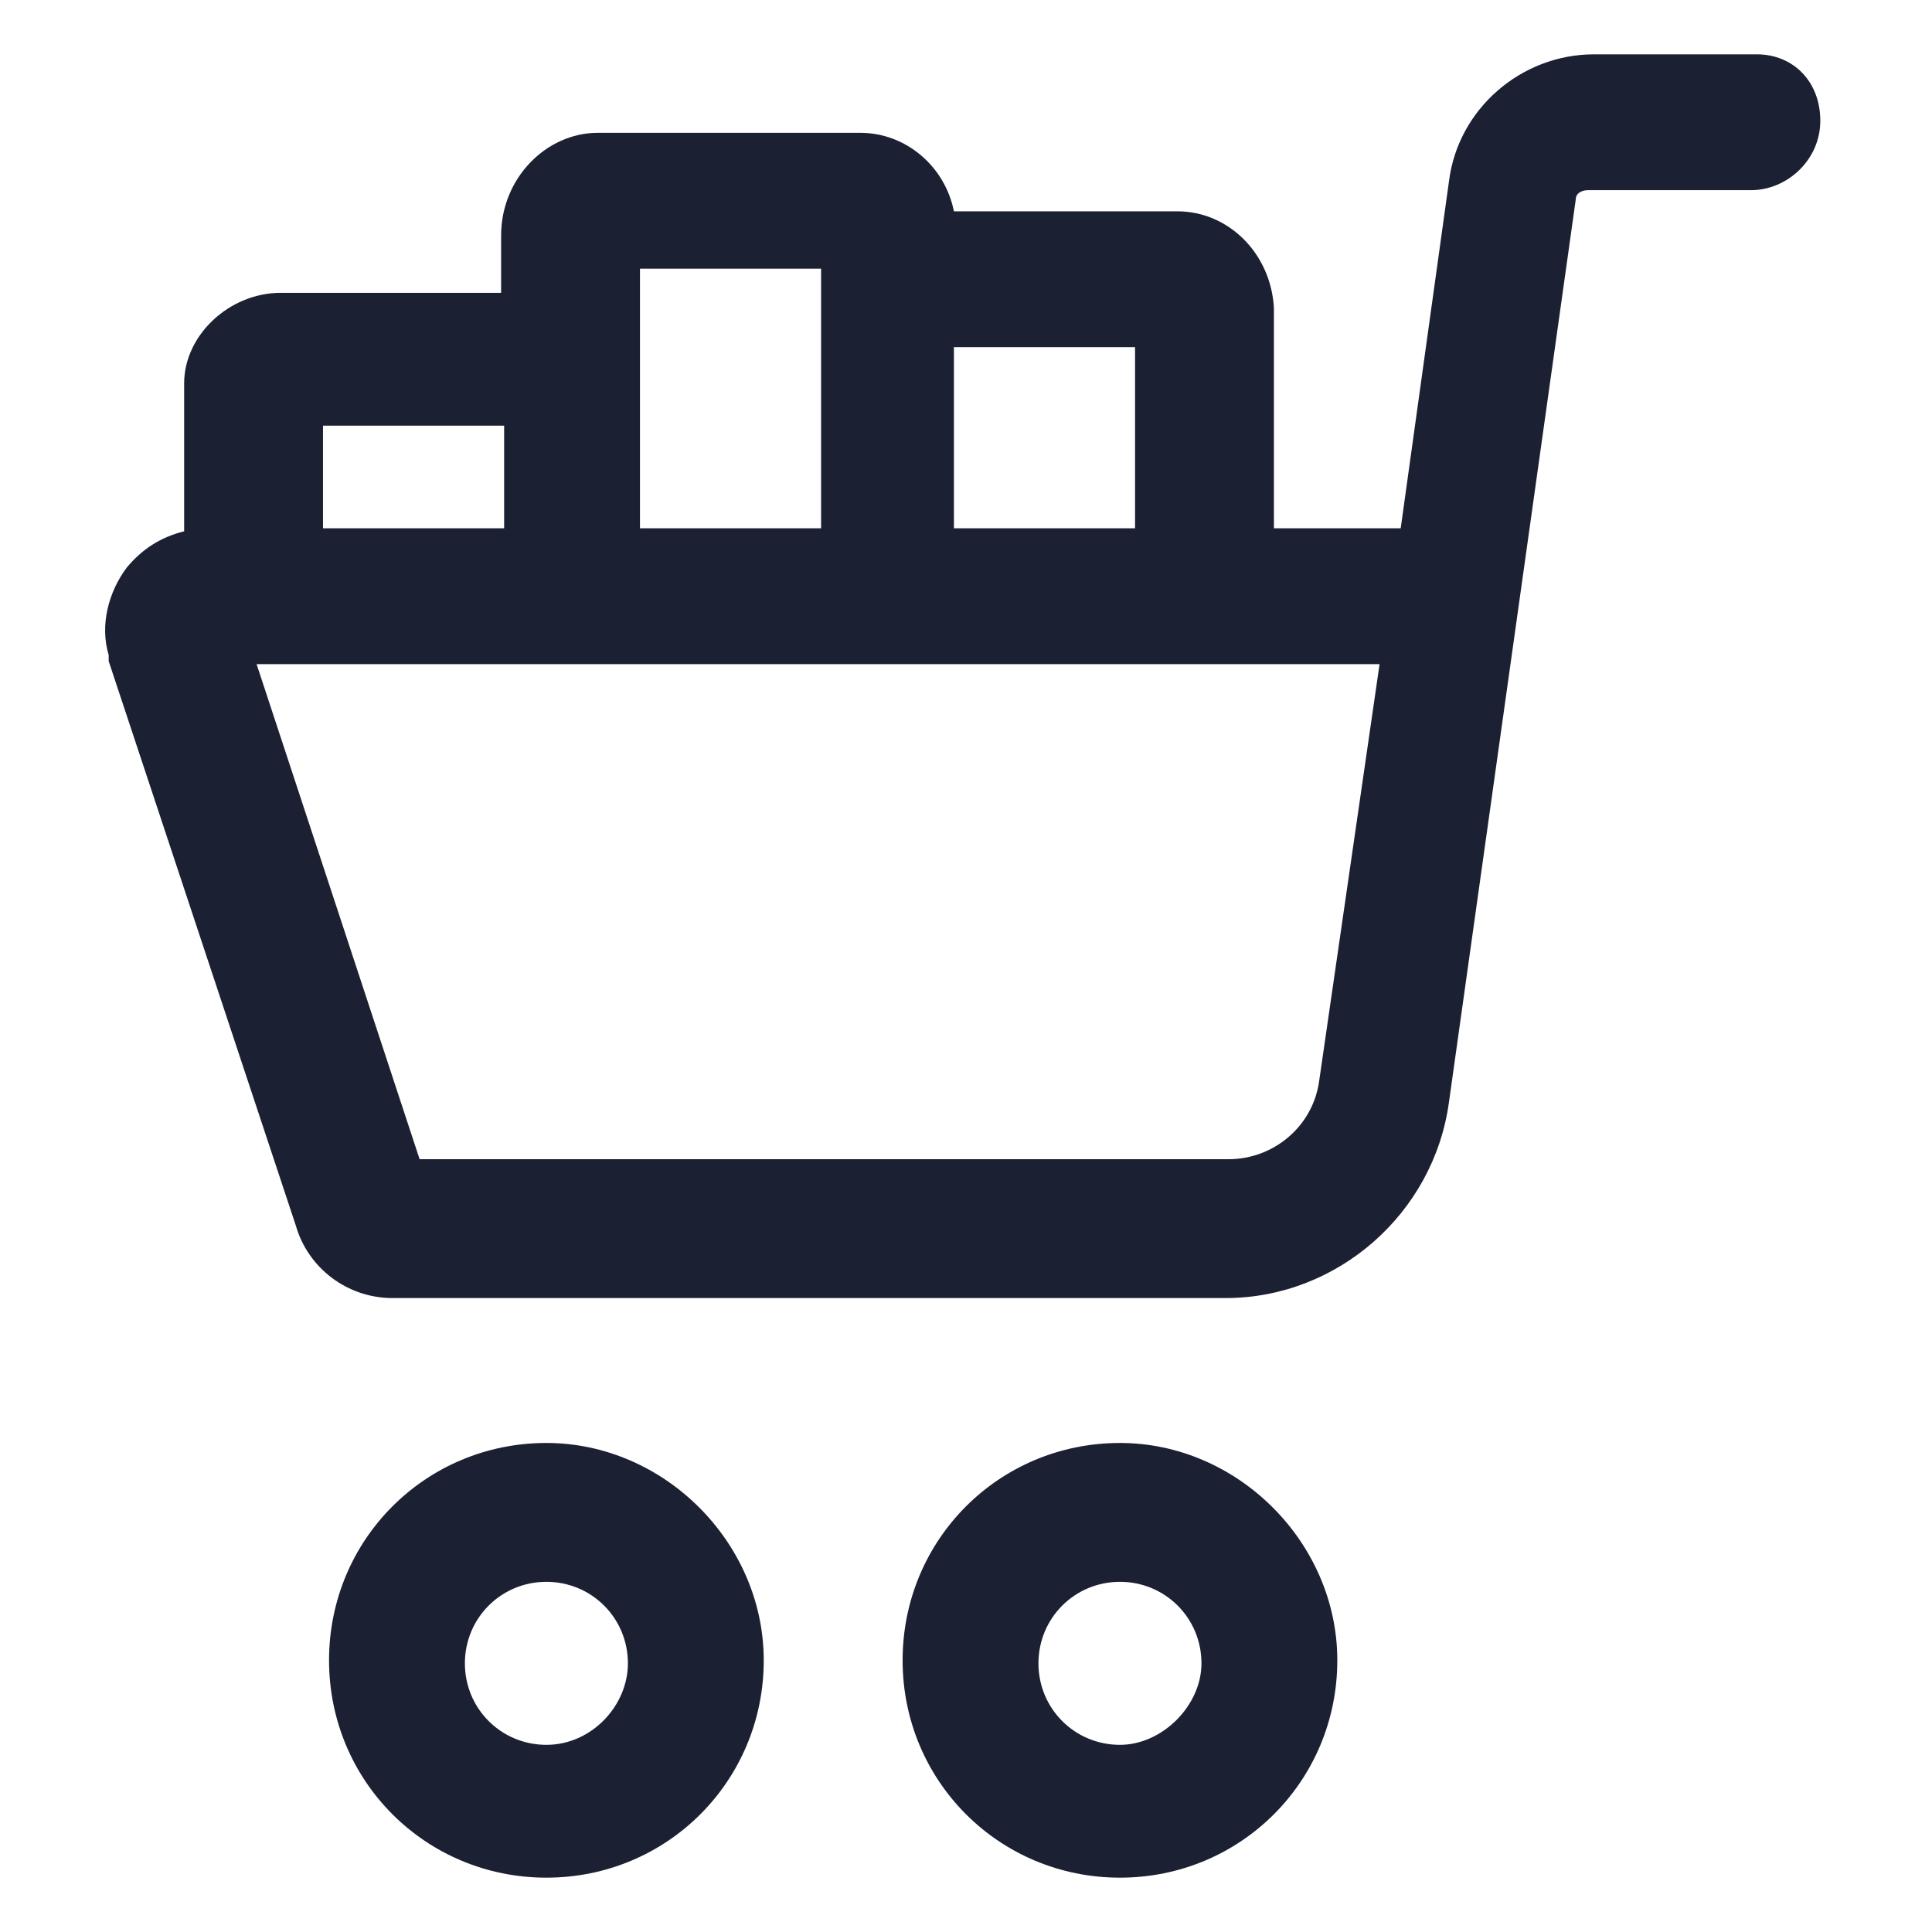 <?xml version="1.0" encoding="utf-8"?><!-- Generator: Adobe Illustrator 22.0.0, SVG Export Plug-In . SVG Version: 6.00 Build 0)  --><svg fill="#1C2033" width="52" height="52" version="1.1" id="lni_lni-cart-full" xmlns="http://www.w3.org/2000/svg" xmlns:xlink="http://www.w3.org/1999/xlink" x="0px"	 y="0px" viewBox="0 0 64 64" style="enable-background:new 0 0 64 64;" xml:space="preserve"><g>	<path d="M37.1,47.8c-4,0-7.2,3.2-7.2,7.2c0,4,3.2,7.2,7.2,7.2c4,0,7.2-3.2,7.2-7.2C44.3,51.1,41,47.8,37.1,47.8z M37.1,57.8		c-1.5,0-2.7-1.2-2.7-2.7c0-1.5,1.2-2.7,2.7-2.7c1.5,0,2.7,1.2,2.7,2.7C39.8,56.5,38.5,57.8,37.1,57.8z"/>	<path d="M18.1,47.8c-4,0-7.2,3.2-7.2,7.2c0,4,3.2,7.2,7.2,7.2s7.2-3.2,7.2-7.2C25.3,51.1,22,47.8,18.1,47.8z M18.1,57.8		c-1.5,0-2.7-1.2-2.7-2.7c0-1.5,1.2-2.7,2.7-2.7c1.5,0,2.7,1.2,2.7,2.7C20.8,56.5,19.6,57.8,18.1,57.8z"/>	<path d="M58.2,1.8h-5.4c-2.4,0-4.5,1.8-4.8,4.2l-1.6,11.5h-4.2v-7.3C42.1,8.4,40.7,7,39,7h-7.4c-0.3-1.5-1.6-2.6-3.1-2.6h-8.7		c-1.7,0-3.2,1.5-3.2,3.4v1.9H9.3c-1.7,0-3.2,1.4-3.2,3v4.9c-0.8,0.2-1.4,0.6-1.9,1.2c-0.6,0.8-0.9,1.9-0.6,2.9c0,0.1,0,0.1,0,0.2		l6.2,18.7c0.4,1.4,1.7,2.4,3.2,2.4h27.6c3.7,0,6.9-2.8,7.4-6.5l4.2-29.9c0-0.2,0.2-0.3,0.4-0.3h5.4c1.2,0,2.3-1,2.3-2.3		S59.4,1.8,58.2,1.8z M37.6,17.5h-6v-6h6V17.5z M21.2,8.9h6v1.3v7.3h-6v-4.7V8.9z M10.7,14.1h6v3.4h-6V14.1z M43.7,35.8		c-0.2,1.5-1.5,2.6-3,2.6H13.9L8.5,22h37.2L43.7,35.8z"/></g></svg>